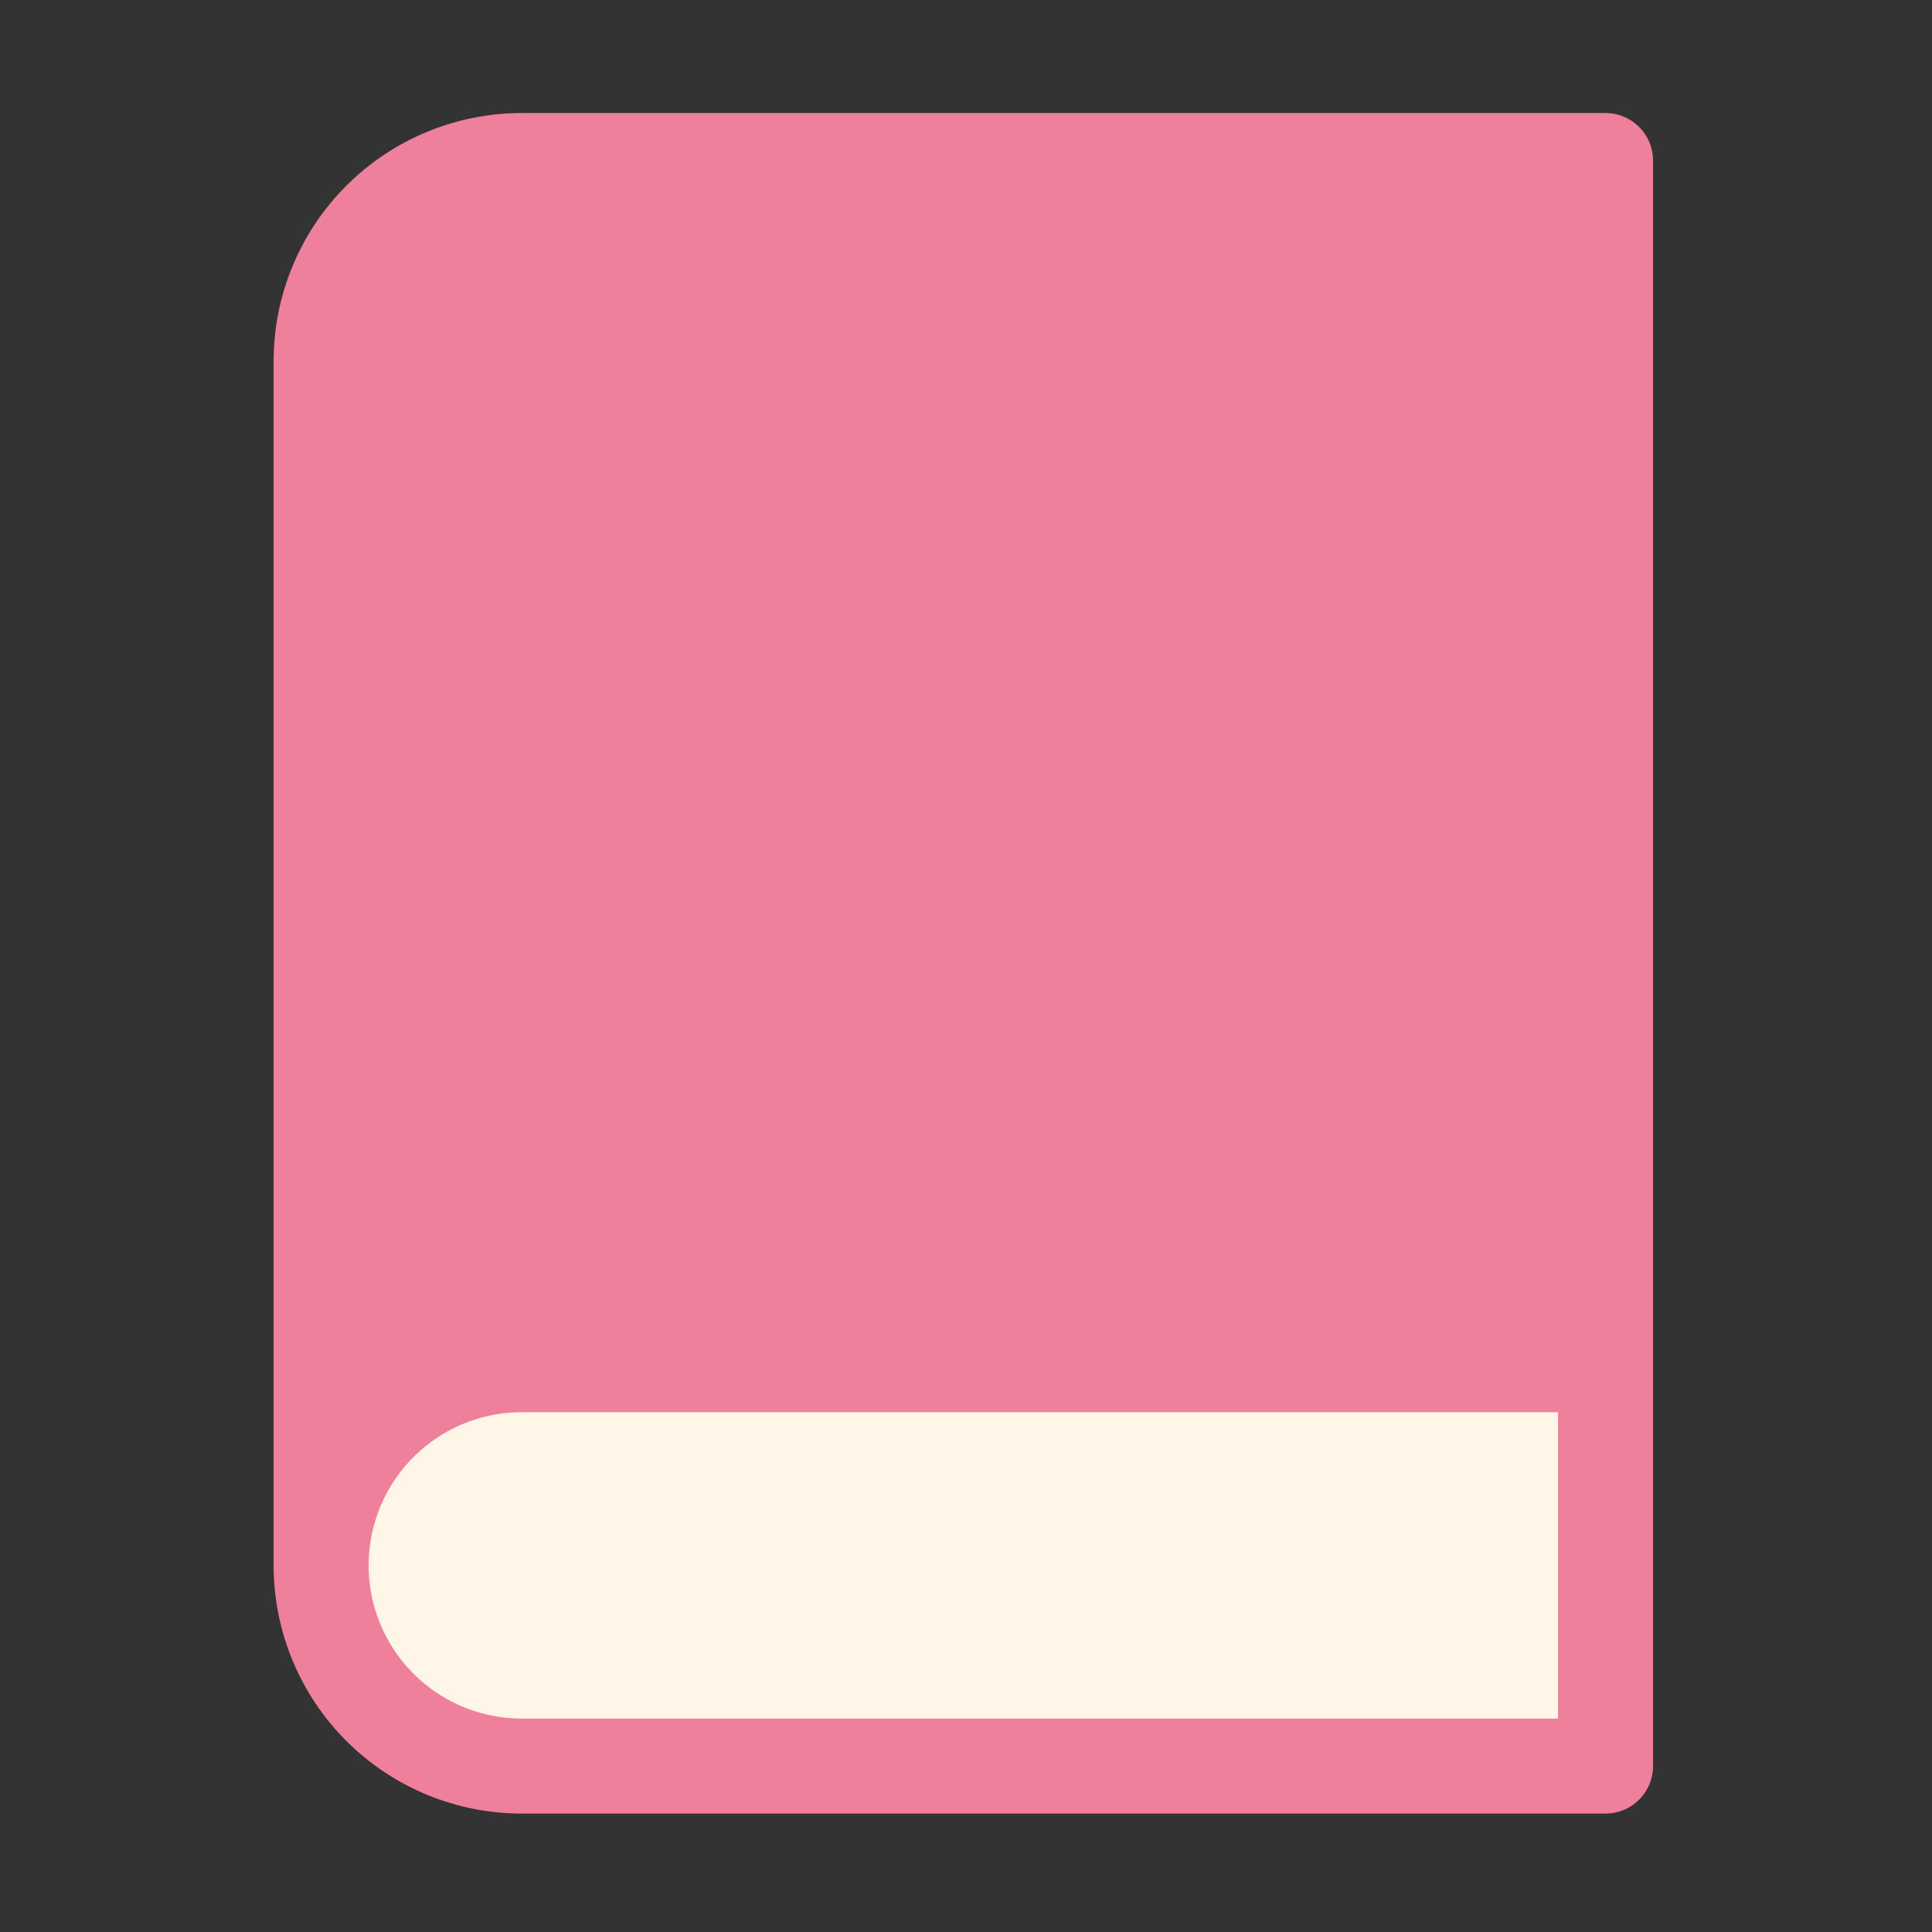 <svg width="61" height="61" viewBox="0 0 61 61" fill="none" xmlns="http://www.w3.org/2000/svg">
<rect x="0" y="0" width="61" height="61" fill="#333333" stroke="none"/>
<path d="M10.139 49.425C10.139 47.744 10.806 46.133 11.995 44.944C13.183 43.756 14.795 43.088 16.475 43.088H50.692V5.069H16.475C14.795 5.069 13.183 5.737 11.995 6.925C10.806 8.114 10.139 9.725 10.139 11.406V49.425Z" fill="#EF809B"/>
<path d="M11.995 44.944C10.806 46.133 10.139 47.744 10.139 49.425C10.139 51.105 10.806 52.717 11.995 53.906C13.183 55.094 14.795 55.761 16.475 55.761H50.692V43.088H16.475C14.795 43.088 13.183 43.756 11.995 44.944Z" fill="#FFF6E8"/>
<path d="M10.139 49.425C10.139 47.744 10.806 46.133 11.995 44.944C13.183 43.756 14.795 43.088 16.475 43.088H50.692M10.139 49.425C10.139 51.105 10.806 52.717 11.995 53.906C13.183 55.094 14.795 55.761 16.475 55.761H50.692M10.139 49.425V11.406C10.139 9.725 10.806 8.114 11.995 6.925C13.183 5.737 14.795 5.069 16.475 5.069H50.692M50.692 43.088V5.069M50.692 43.088V55.761M50.692 5.069V55.761" stroke="#EF809B" stroke-width="3" stroke-linecap="round" stroke-linejoin="round"/>
</svg>

